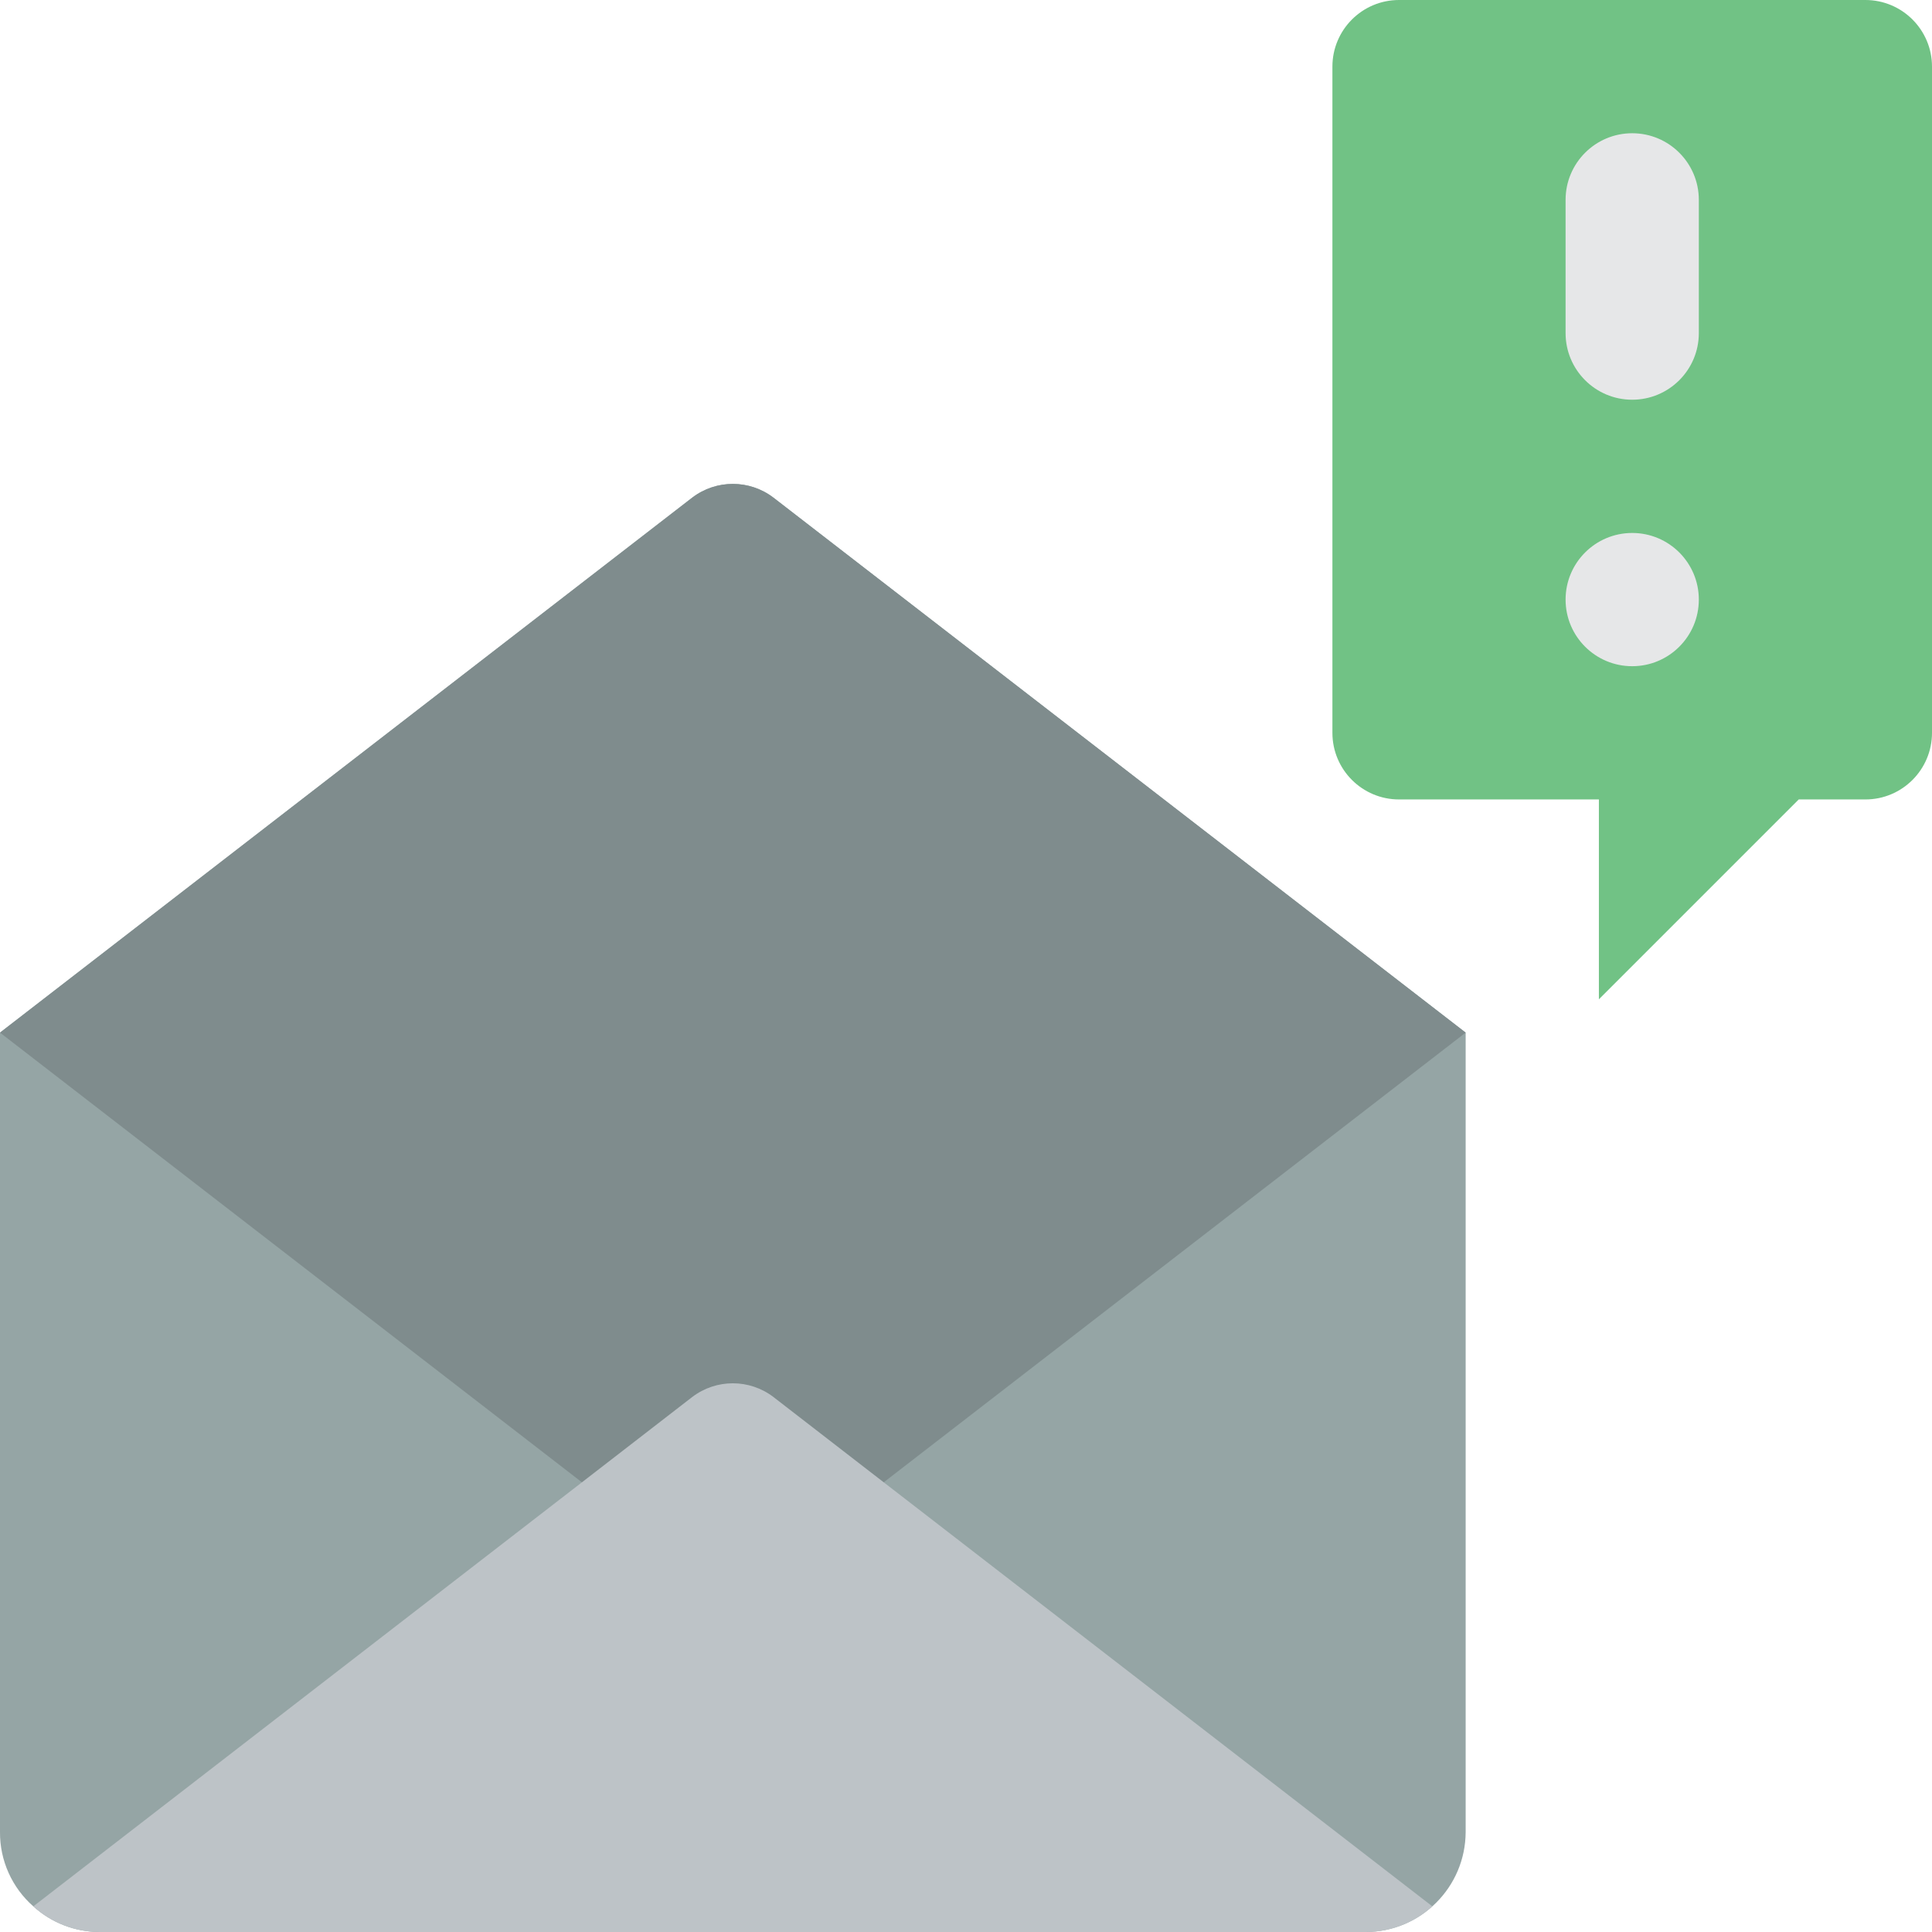 <?xml version="1.0" encoding="iso-8859-1"?>
<!-- Generator: Adobe Illustrator 19.0.0, SVG Export Plug-In . SVG Version: 6.00 Build 0)  -->
<svg version="1.1" id="Capa_1" xmlns="http://www.w3.org/2000/svg" xmlns:xlink="http://www.w3.org/1999/xlink" x="0px" y="0px"
	 viewBox="0 0 512.001 512.001" style="enable-background:new 0 0 512.001 512.001;" xml:space="preserve">
<g>
	<path style="fill:#95A5A5;" d="M204.977,131.884c-6.359-4.855-15.18-4.855-21.539,0L0.001,273.655v211.862
		c-0.053,7.532,3.168,14.715,8.828,19.685c4.832,4.387,11.129,6.812,17.655,6.797h335.448c14.604-0.054,26.429-11.879,26.483-26.483
		V273.655L204.977,131.884z"/>
	<path style="fill:#7F8C8D;" d="M388.414,273.655L234.197,392.828l-29.219,22.599c-6.359,4.855-15.18,4.855-21.539,0l-29.22-22.599
		L0.001,273.655l183.437-141.771c6.359-4.855,15.18-4.855,21.539,0L388.414,273.655z"/>
	<path style="fill:#BDC3C7;" d="M379.587,505.203c-4.832,4.387-11.129,6.812-17.655,6.797H26.483
		c-6.527,0.014-12.823-2.41-17.655-6.797l145.39-112.375l29.219-22.599c6.359-4.855,15.18-4.855,21.539,0l29.22,22.599
		L379.587,505.203z"/>
	<path style="fill:#71C285;" d="M512.001,17.655v176.552c0,9.751-7.905,17.655-17.655,17.655H476.69l-52.966,52.966v-52.966h-52.966
		c-9.751,0-17.655-7.904-17.655-17.655V17.655C353.104,7.905,361.009,0,370.759,0h123.586C504.096,0,512.001,7.905,512.001,17.655z"
		/>
	<g>
		<path style="fill:#E6E7E8;" d="M432.552,105.931c9.75,0,17.655-7.905,17.655-17.655v-35.31c0-9.751-7.905-17.655-17.655-17.655
			s-17.655,7.904-17.655,17.655v35.31C414.898,98.027,422.802,105.931,432.552,105.931z"/>
		<circle style="fill:#E6E7E8;" cx="432.552" cy="158.897" r="17.655"/>
	</g>
</g>
<g>
</g>
<g>
</g>
<g>
</g>
<g>
</g>
<g>
</g>
<g>
</g>
<g>
</g>
<g>
</g>
<g>
</g>
<g>
</g>
<g>
</g>
<g>
</g>
<g>
</g>
<g>
</g>
<g>
</g>
</svg>
